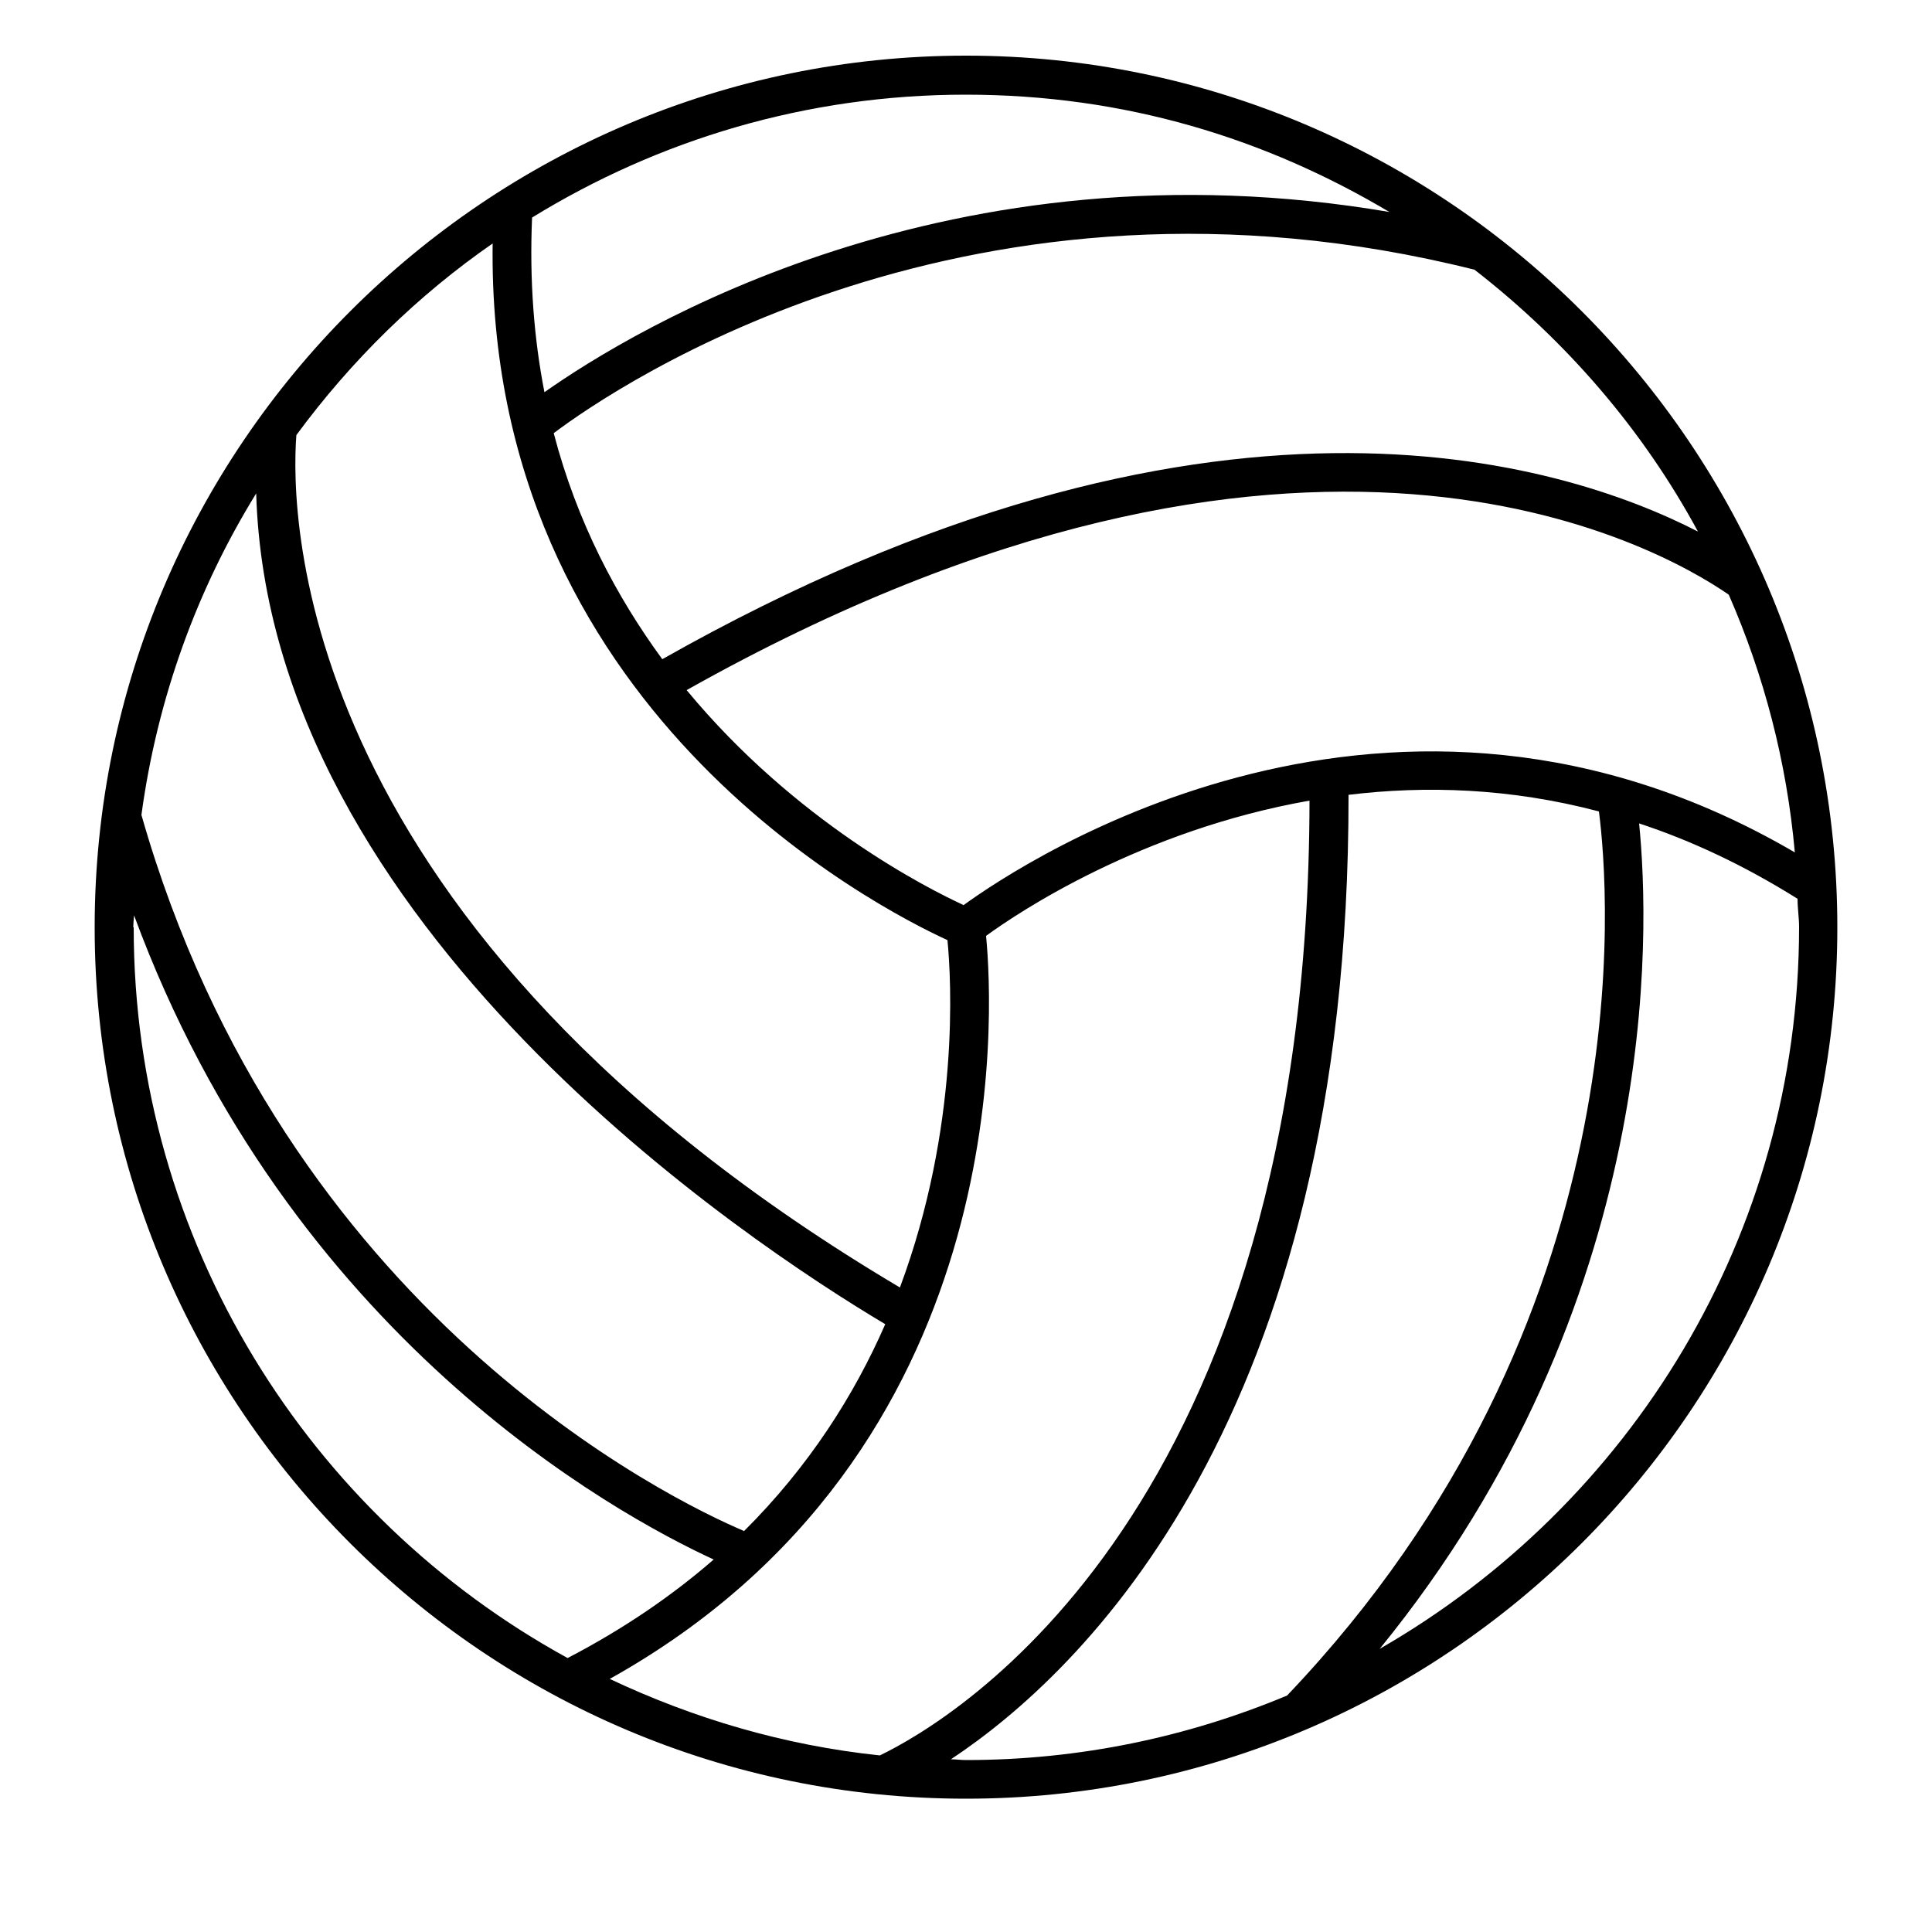<?xml version="1.0" encoding="UTF-8"?><svg id="uuid-c43f509d-1ccb-4743-af80-810be690e6e1" xmlns="http://www.w3.org/2000/svg" viewBox="0 0 50 50"><path d="m25,1.44C12.57,1.44,2.45,11.56,2.45,24s10.12,22.55,22.55,22.55,22.55-10.12,22.55-22.55S37.44,1.44,25,1.44Zm-.07,21.98c-.93-.43-4.34-2.15-7.16-5.56,15.94-8.96,25.13-3.74,26.97-2.47.91,2.08,1.5,4.32,1.71,6.67-10.4-6.08-19.9.19-21.52,1.37Zm-5.68,16.2c-1.86-.79-11.91-5.63-15.59-18.53.41-3.02,1.44-5.84,2.97-8.32.33,11.21,12.77,19.41,16.28,21.5-.8,1.83-1.97,3.68-3.66,5.36Zm6.27-15.4c.82-.6,4-2.73,8.37-3.5-.03,18.37-9.21,23.79-11.12,24.71-2.48-.26-4.83-.96-6.99-1.98,10.52-5.87,9.93-17.25,9.74-19.22Zm18.43-10.46c-3.58-1.84-12.71-4.68-26.81,3.3-1.18-1.61-2.21-3.55-2.81-5.85,1.62-1.22,10.83-7.49,23.83-4.23,2.37,1.84,4.36,4.14,5.79,6.79Zm-7.97-8.27c-11.4-1.95-19.59,3.04-21.89,4.66-.27-1.38-.39-2.89-.32-4.52,3.27-2.01,7.1-3.18,11.22-3.18s7.77,1.13,10.99,3.05Zm-23.23.78c-.18,12.05,9.96,17.23,11.77,18.06.1,1.02.32,4.83-1.23,8.99C7.58,24,7.51,13.33,7.67,11.26h0c1.42-1.93,3.14-3.62,5.11-4.98ZM3.45,24c0-.1.01-.2.02-.31,4.01,10.88,12.44,15.49,15,16.67-1.07.93-2.32,1.79-3.78,2.55-6.68-3.66-11.23-10.77-11.23-18.91Zm21.16,21.53c3.35-2.22,10.31-8.78,10.29-24.96,1.98-.24,4.17-.18,6.48.43.26,2.01,1.2,13.15-8.07,22.88-2.56,1.07-5.36,1.67-8.31,1.67-.13,0-.26-.02-.4-.02Zm11.09-2.85c7.32-8.98,7-18.57,6.72-21.37,1.34.44,2.71,1.08,4.1,1.95,0,.25.04.49.04.73,0,7.99-4.38,14.96-10.85,18.68Z"/></svg>